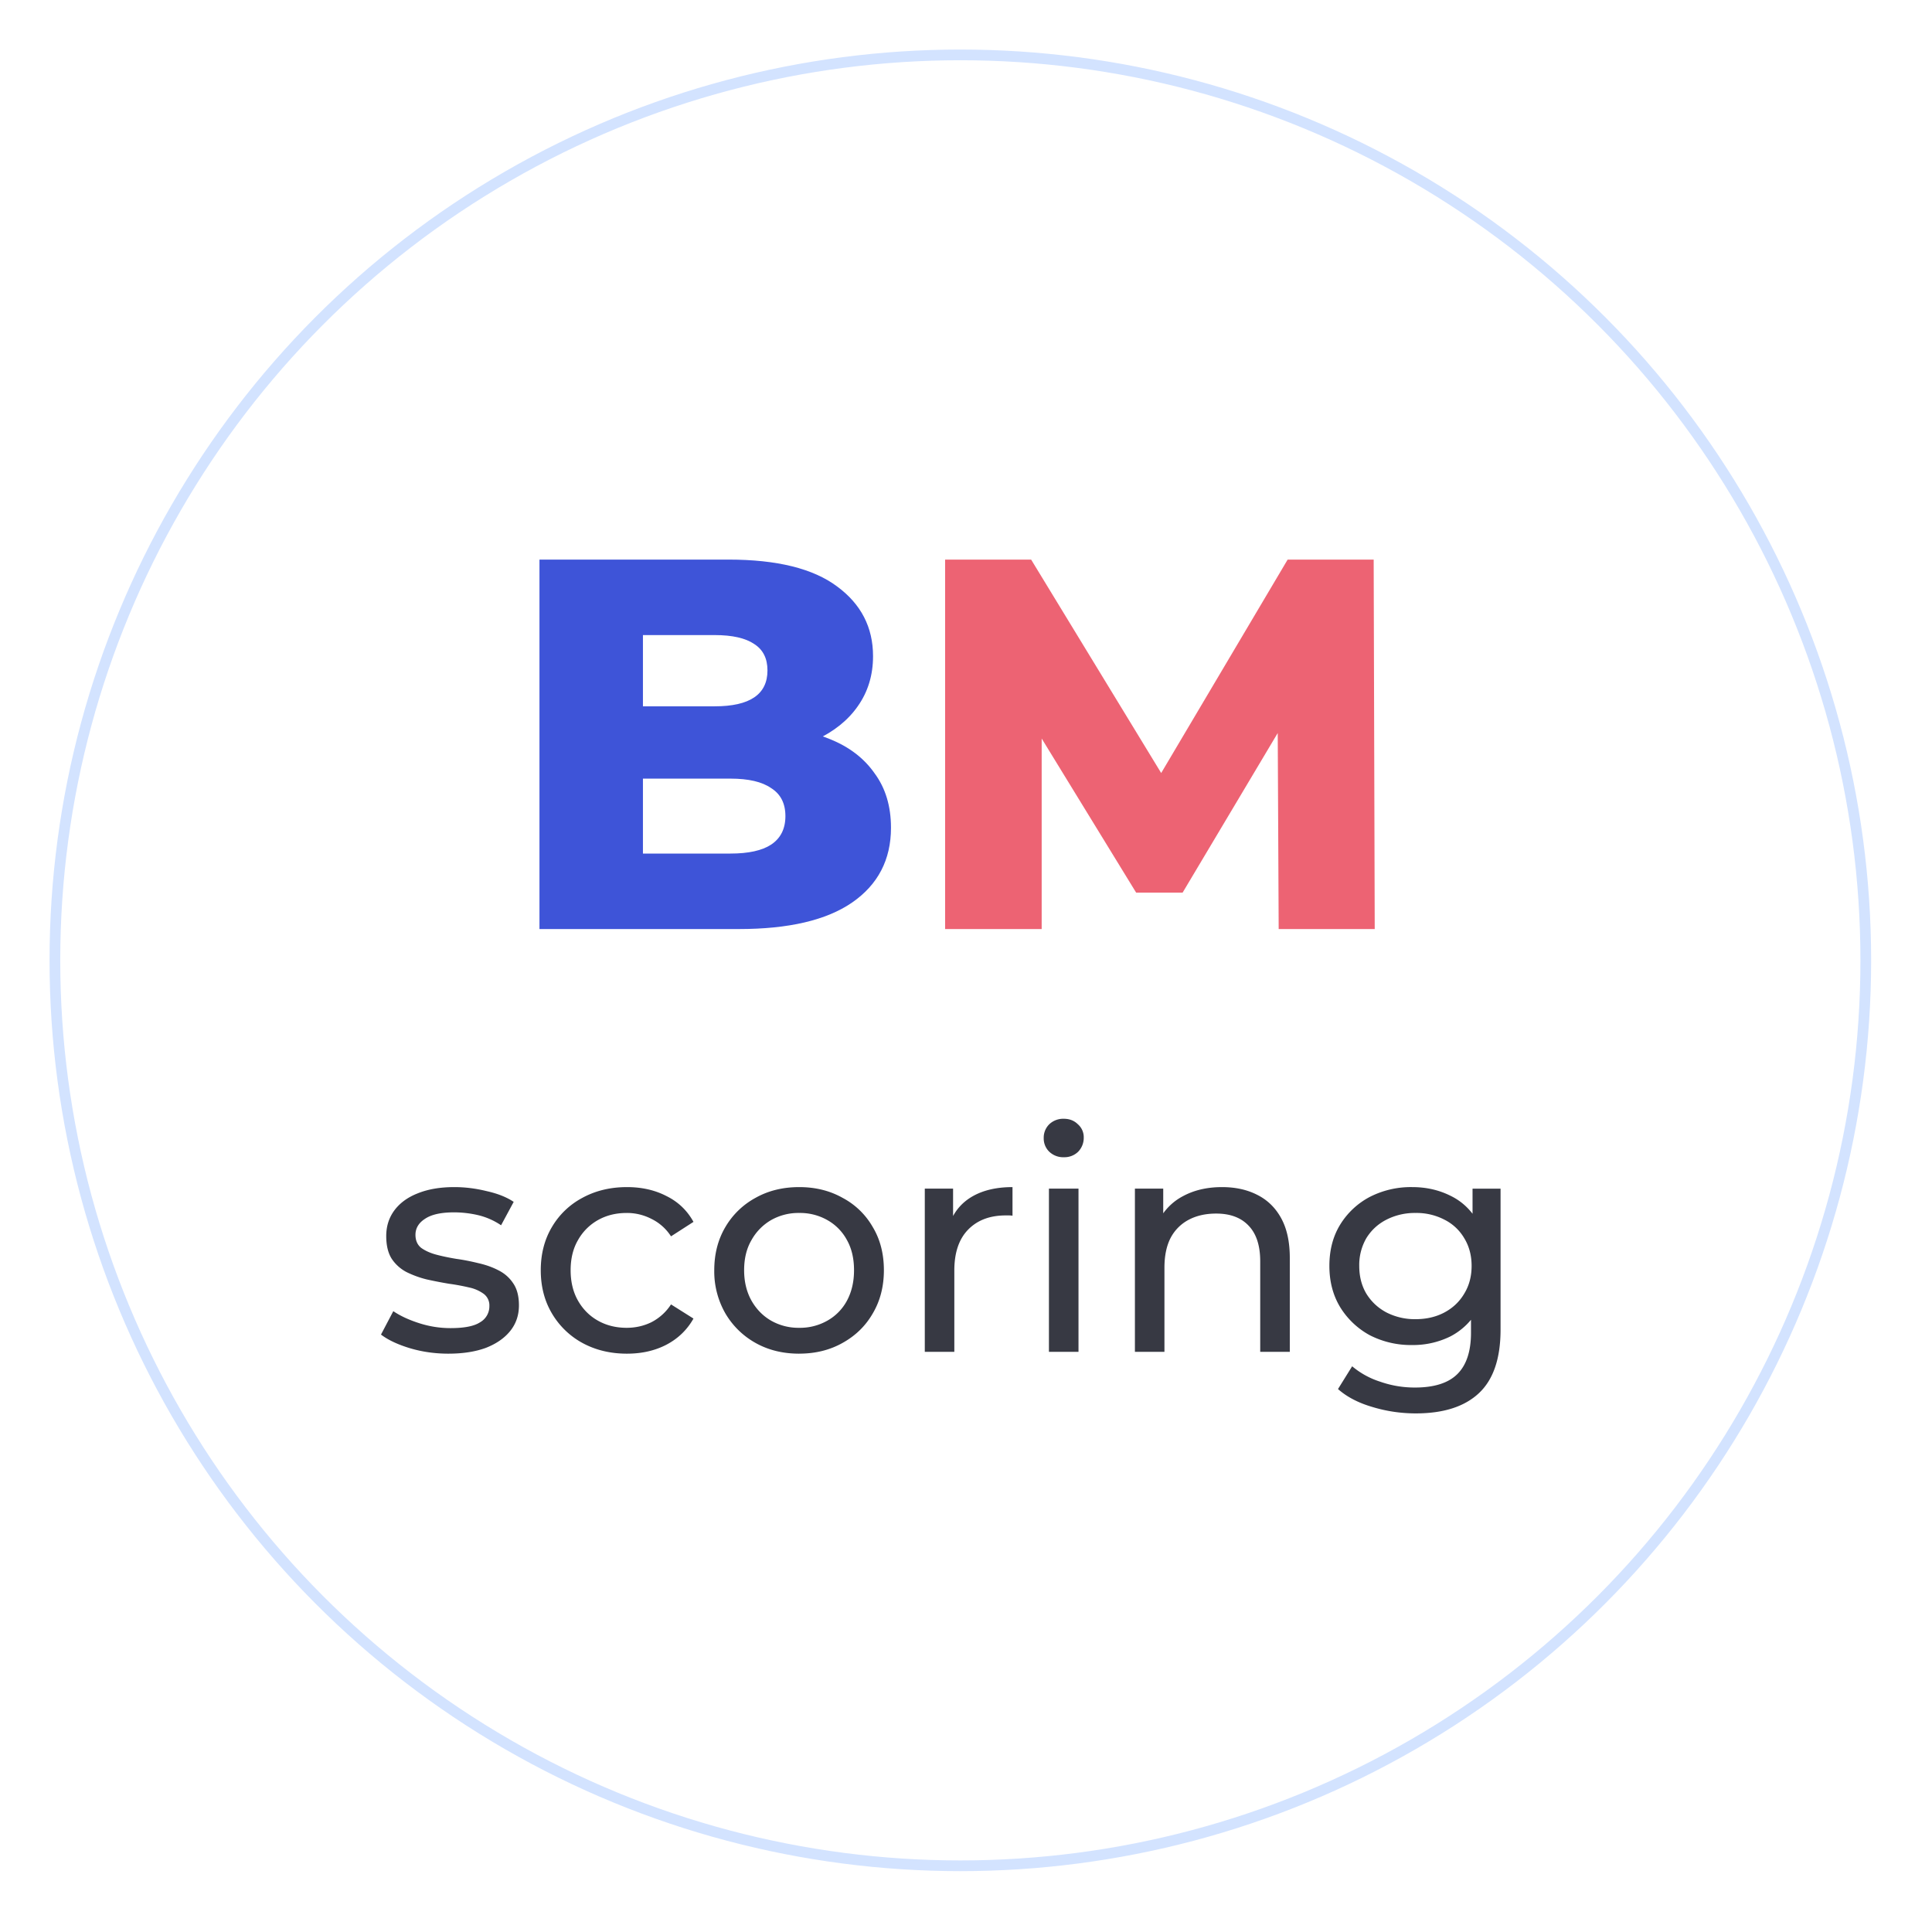 <svg width="70" height="70" fill="none" xmlns="http://www.w3.org/2000/svg"><g filter="url(#filter0_d_5954_4249)"><circle cx="34" cy="34" r="33" fill="#fff"/><circle cx="34" cy="34" r="32.806" stroke="#D3E3FF" stroke-width=".388"/></g><g filter="url(#filter1_i_5954_4249)"><path d="M19.067 32.942V19.556h6.846c1.76 0 3.072.325 3.94.975.866.638 1.3 1.48 1.3 2.524 0 .689-.185 1.294-.555 1.817-.357.51-.867.918-1.53 1.224-.65.293-1.428.44-2.333.44l.383-.918c.943 0 1.765.147 2.467.44.7.28 1.243.695 1.625 1.243.395.535.593 1.192.593 1.97 0 1.16-.472 2.065-1.415 2.715-.93.637-2.295.956-4.093.956h-7.228zm3.748-2.735h3.174c.65 0 1.142-.108 1.473-.325.344-.23.516-.573.516-1.032 0-.46-.172-.797-.516-1.014-.331-.23-.822-.344-1.473-.344h-3.442v-2.62h2.869c.637 0 1.115-.108 1.434-.325.319-.217.478-.542.478-.975 0-.434-.16-.752-.478-.956-.319-.217-.797-.325-1.434-.325h-2.6v7.916z" fill="#3E54D8"/><path d="M33.764 32.942V19.556h3.117l5.546 9.102h-1.645l5.393-9.102h3.117l.038 13.386h-3.48l-.039-8.089h.593l-4.035 6.77h-1.683l-4.15-6.77h.727v8.089h-3.499z" fill="#ED6373"/></g><path d="M16.247 49.046c-.49 0-.96-.067-1.405-.201-.44-.134-.785-.298-1.038-.491l.446-.848c.253.171.565.316.937.435.372.12.751.179 1.138.179.498 0 .855-.07 1.07-.212a.664.664 0 00.336-.591.52.52 0 00-.201-.435 1.371 1.371 0 00-.536-.235 7.508 7.508 0 00-.725-.134 15.281 15.281 0 01-.803-.156 3.581 3.581 0 01-.736-.267 1.452 1.452 0 01-.536-.48c-.133-.208-.2-.483-.2-.826 0-.357.1-.669.3-.937.202-.267.484-.472.849-.613.371-.149.81-.223 1.316-.223.387 0 .777.048 1.171.145.402.089.729.22.982.39l-.457.848a2.528 2.528 0 00-.837-.368 3.86 3.86 0 00-.87-.1c-.469 0-.818.078-1.049.234-.23.148-.346.342-.346.58 0 .2.067.357.201.468.142.104.32.186.536.246.223.06.468.111.736.156.268.037.535.09.803.156.268.06.51.145.725.257.223.111.402.267.536.468.14.2.212.469.212.803 0 .357-.105.666-.313.926-.208.26-.502.465-.881.614-.38.14-.833.212-1.361.212zm6.47 0c-.603 0-1.142-.13-1.618-.39a2.883 2.883 0 01-1.104-1.072c-.268-.453-.402-.974-.402-1.561 0-.588.134-1.109.402-1.562a2.803 2.803 0 011.104-1.06c.476-.26 1.015-.39 1.618-.39.535 0 1.011.108 1.427.323.424.208.752.52.982.937l-.814.524a1.763 1.763 0 00-.714-.635 1.925 1.925 0 00-.893-.212c-.386 0-.732.085-1.037.256a1.888 1.888 0 00-.725.725c-.178.305-.268.67-.268 1.094 0 .423.09.792.268 1.104.178.312.42.554.725.725.305.171.65.257 1.037.257.32 0 .618-.067.893-.201a1.85 1.85 0 00.714-.647l.814.513c-.23.409-.558.725-.982.948-.416.216-.892.324-1.427.324zm6.24 0c-.594 0-1.122-.13-1.584-.39a2.905 2.905 0 01-1.093-1.072 3.053 3.053 0 01-.401-1.561c0-.588.134-1.109.401-1.562a2.824 2.824 0 011.093-1.06c.462-.26.99-.39 1.584-.39.588 0 1.112.13 1.573.39a2.72 2.72 0 011.093 1.06c.268.446.402.967.402 1.562 0 .587-.134 1.108-.401 1.561-.26.454-.625.81-1.094 1.071-.46.26-.985.39-1.573.39zm0-.937a2 2 0 001.016-.257 1.81 1.81 0 00.713-.725c.172-.32.257-.688.257-1.104 0-.424-.085-.789-.257-1.094a1.811 1.811 0 00-.713-.725 2 2 0 00-1.015-.256 2 2 0 00-1.016.256 1.911 1.911 0 00-.713.725c-.179.305-.268.67-.268 1.094 0 .416.089.784.268 1.104.178.312.416.554.713.725a2 2 0 001.015.257zm4.55.87v-5.913h1.025v1.607l-.1-.402c.164-.409.439-.721.825-.937.387-.215.863-.323 1.428-.323v1.037a.808.808 0 00-.134-.011h-.111c-.573 0-1.026.171-1.361.513-.335.342-.502.837-.502 1.484v2.945h-1.07zm4.498 0v-5.913h1.071v5.913h-1.07zm.535-7.05a.733.733 0 01-.524-.201.667.667 0 01-.2-.49.68.68 0 01.2-.503.733.733 0 01.525-.2c.208 0 .379.066.513.2a.616.616 0 01.212.48.72.72 0 01-.201.513.709.709 0 01-.524.2zm5.738 1.082c.483 0 .907.093 1.271.279.372.185.662.468.87.847.209.38.313.86.313 1.44v3.402H45.66v-3.28c0-.572-.142-1.004-.424-1.294-.275-.29-.666-.435-1.171-.435-.38 0-.71.074-.993.223a1.56 1.56 0 00-.658.658c-.15.29-.224.651-.224 1.082v3.046h-1.07v-5.913h1.026v1.596l-.167-.424a2.05 2.05 0 01.892-.904c.402-.215.87-.323 1.406-.323zM51.3 51.21c-.543 0-1.07-.078-1.584-.235-.505-.148-.918-.364-1.238-.647l.513-.825a2.97 2.97 0 001.015.558 3.77 3.77 0 001.26.212c.7 0 1.213-.164 1.54-.491.328-.327.491-.826.491-1.495v-1.25l.112-1.17-.056-1.183v-1.617h1.015v5.108c0 1.042-.26 1.808-.78 2.298-.521.491-1.284.737-2.288.737zm-.134-2.477a3.264 3.264 0 01-1.539-.357 2.865 2.865 0 01-1.07-1.015c-.261-.431-.391-.93-.391-1.495 0-.572.13-1.07.39-1.494a2.78 2.78 0 011.071-1.004 3.263 3.263 0 011.54-.357c.505 0 .966.104 1.383.312.416.2.747.513.992.937.253.424.38.96.38 1.606 0 .64-.127 1.172-.38 1.596a2.415 2.415 0 01-.992.959 3.05 3.05 0 01-1.384.312zm.123-.937c.394 0 .744-.082 1.049-.245.305-.164.543-.39.714-.68.178-.29.267-.625.267-1.005 0-.379-.089-.713-.267-1.004a1.722 1.722 0 00-.714-.669 2.183 2.183 0 00-1.049-.245 2.25 2.25 0 00-1.06.245c-.304.156-.546.38-.725.67a1.94 1.94 0 00-.256 1.003c0 .38.085.714.256 1.004.179.29.42.517.725.68a2.25 2.25 0 001.06.246z" fill="#373943"/><defs><filter id="filter0_d_5954_4249" x=".205" y=".205" width="69.178" height="69.178" filterUnits="userSpaceOnUse" color-interpolation-filters="sRGB"><feFlood flood-opacity="0" result="BackgroundImageFix"/><feColorMatrix in="SourceAlpha" values="0 0 0 0 0 0 0 0 0 0 0 0 0 0 0 0 0 0 127 0" result="hardAlpha"/><feOffset dx=".795" dy=".795"/><feGaussianBlur stdDeviation=".795"/><feComposite in2="hardAlpha" operator="out"/><feColorMatrix values="0 0 0 0 0.243 0 0 0 0 0.329 0 0 0 0 0.847 0 0 0 0.31 0"/><feBlend in2="BackgroundImageFix" result="effect1_dropShadow_5954_4249"/><feBlend in="SourceGraphic" in2="effect1_dropShadow_5954_4249" result="shape"/></filter><filter id="filter1_i_5954_4249" x="19.067" y="19.556" width="30.742" height="13.865" filterUnits="userSpaceOnUse" color-interpolation-filters="sRGB"><feFlood flood-opacity="0" result="BackgroundImageFix"/><feBlend in="SourceGraphic" in2="BackgroundImageFix" result="shape"/><feColorMatrix in="SourceAlpha" values="0 0 0 0 0 0 0 0 0 0 0 0 0 0 0 0 0 0 127 0" result="hardAlpha"/><feOffset dx=".479" dy=".719"/><feGaussianBlur stdDeviation=".24"/><feComposite in2="hardAlpha" operator="arithmetic" k2="-1" k3="1"/><feColorMatrix values="0 0 0 0 0 0 0 0 0 0 0 0 0 0 0 0 0 0 0.31 0"/><feBlend in2="shape" result="effect1_innerShadow_5954_4249"/></filter></defs></svg>